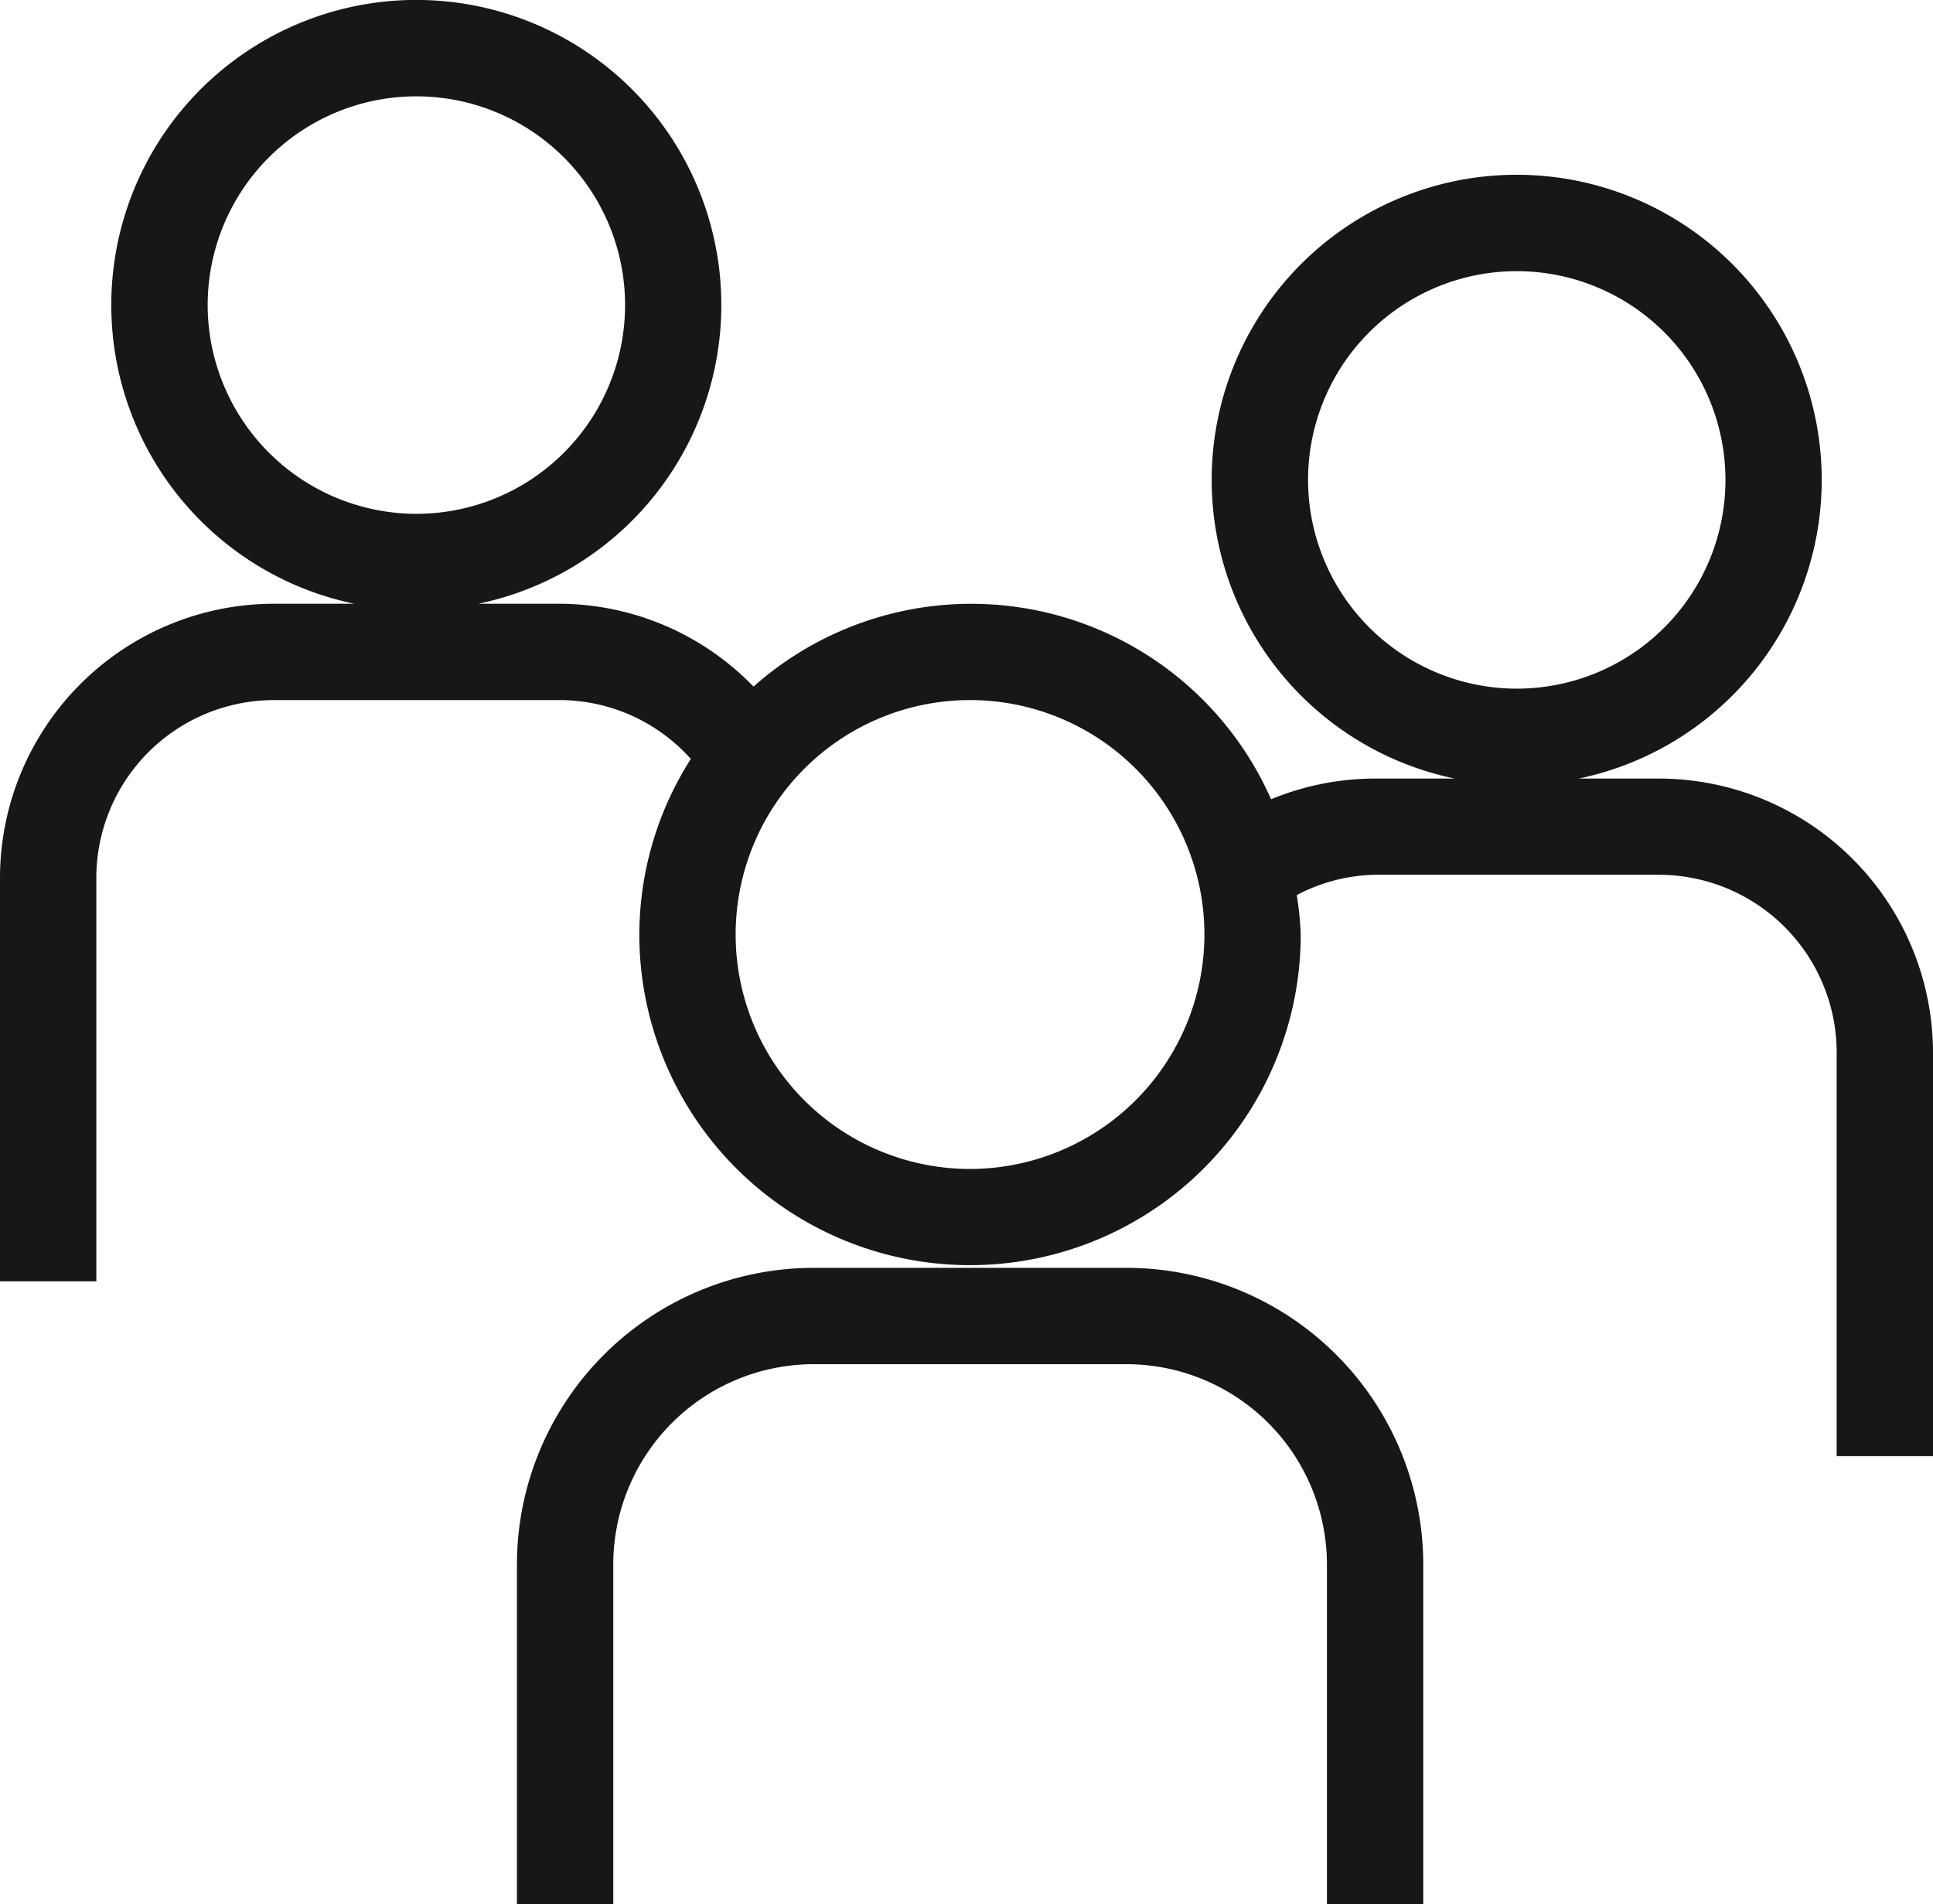 <svg xmlns="http://www.w3.org/2000/svg" viewBox="0 0 15.051 14.823"><title>Users</title>
	<path
		d="M12.918,6.061H12.292a2.375,2.375,0,1,0-.965,0h-.625a2.128,2.128,0,0,0-.805.161,2.552,2.552,0,0,0-4.03-.877A2.113,2.113,0,0,0,4.35,4.7H3.724a2.375,2.375,0,1,0-.965,0H2.134A2.136,2.136,0,0,0,0,6.833v3.142H.75V6.833A1.385,1.385,0,0,1,2.134,5.45H4.35a1.374,1.374,0,0,1,1.029.458,2.551,2.551,0,0,0-.401,1.366,2.575,2.575,0,1,0,5.15,0,2.527,2.527,0,0,0-.031-.306,1.365,1.365,0,0,1,.605-.158H12.918a1.385,1.385,0,0,1,1.383,1.384v3.142h.75V8.194A2.136,2.136,0,0,0,12.918,6.061Zm-2.733-2.325a1.625,1.625,0,1,1,1.625,1.625A1.627,1.627,0,0,1,10.185,3.735ZM1.617,2.375A1.625,1.625,0,1,1,3.242,4,1.627,1.627,0,0,1,1.617,2.375Zm5.936,6.725a1.825,1.825,0,1,1,1.825-1.825A1.827,1.827,0,0,1,7.553,9.1Z"
		fill="#171717"/>
	<path
		d="M8.772,9.87H6.334A2.311,2.311,0,0,0,4.025,12.179v2.645h.75V12.179A1.561,1.561,0,0,1,6.334,10.62H8.772a1.561,1.561,0,0,1,1.56,1.559v2.645h.75V12.179A2.311,2.311,0,0,0,8.772,9.87Z"
		fill="#171717"/>
</svg>
